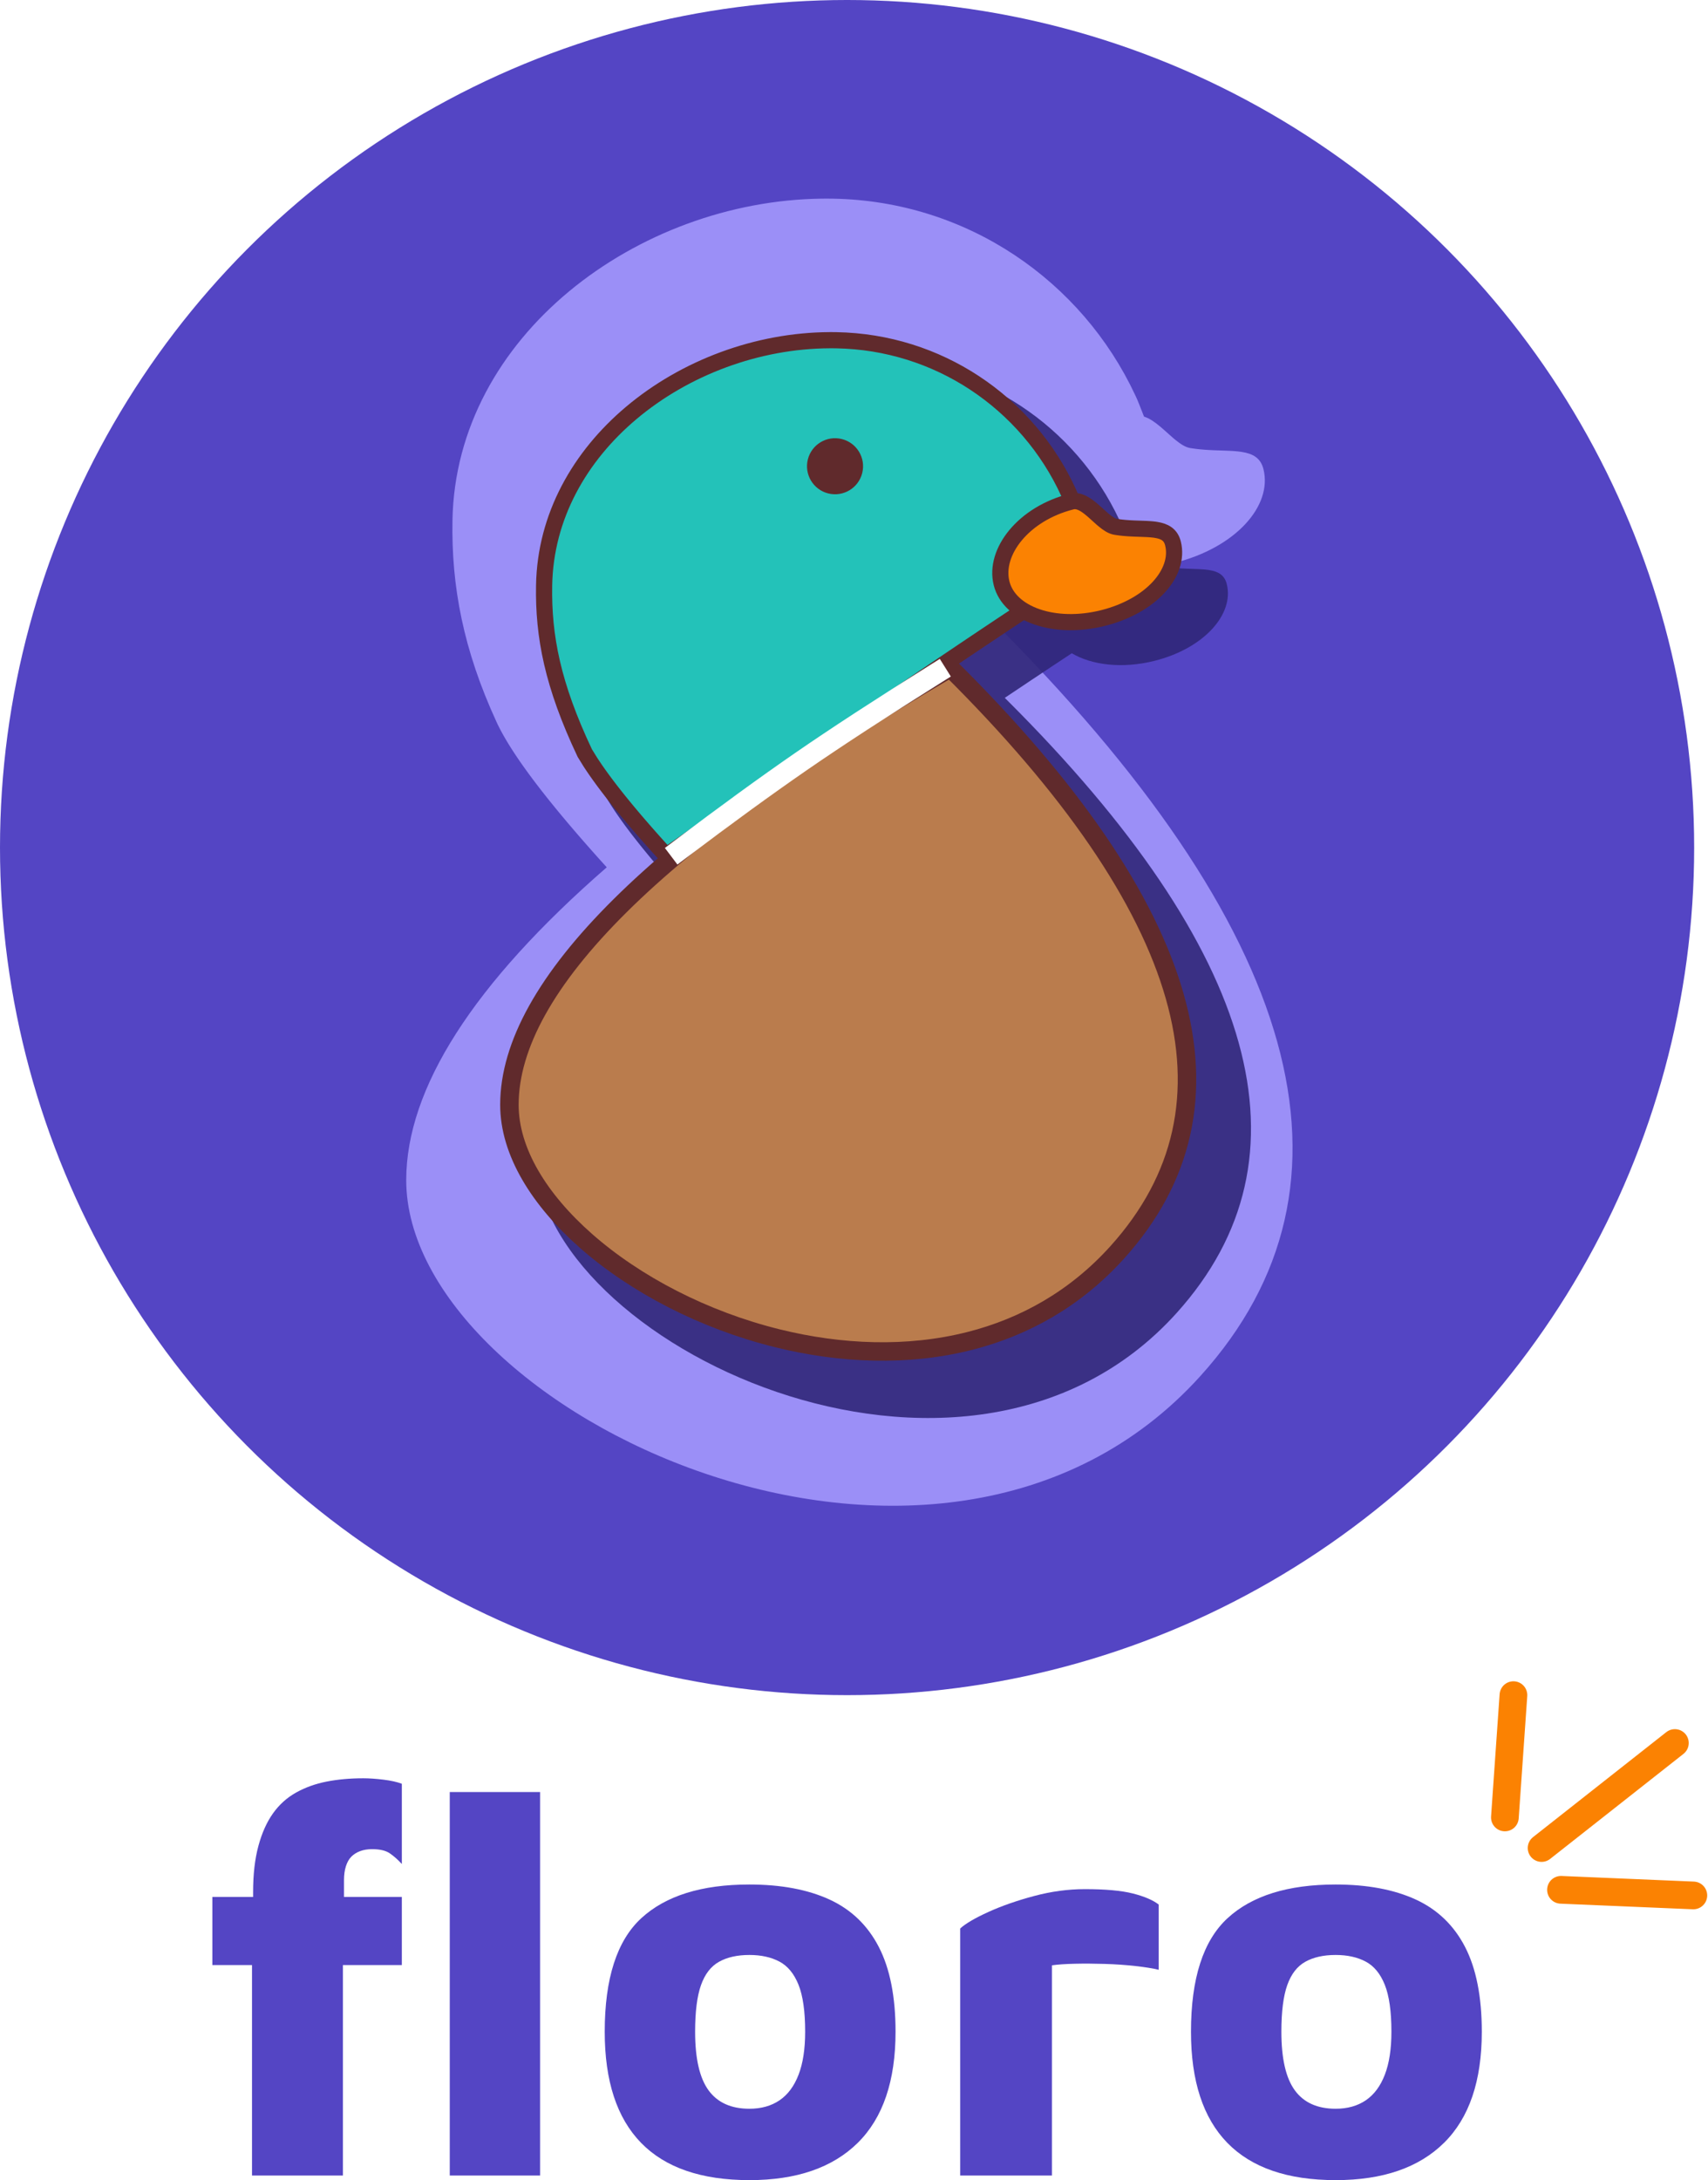 <?xml version="1.0" encoding="UTF-8"?>
<svg width="370px" height="472px" viewBox="0 0 370 472" version="1.1" xmlns="http://www.w3.org/2000/svg" xmlns:xlink="http://www.w3.org/1999/xlink" fill="red">
    <title>Logo with Text</title>
    <defs>
        <filter x="-3.9%" y="-2.6%" width="107.7%" height="105.2%" filterUnits="objectBoundingBox" id="filter-1">
            <feGaussianBlur stdDeviation="2" in="SourceGraphic"></feGaussianBlur>
        </filter>
    </defs>
    <g id="Logo" stroke="none" stroke-width="1" fill="none" fill-rule="evenodd">
        <g id="Floro-Logo-Symbol" transform="translate(-195, -143)">
            <g id="Logo-with-Text" transform="translate(195, 143)">
                <g id="Floro-Logo-Symbol">
                    <circle id="Oval" fill="#5445C4" cx="183.501" cy="183.501" r="183.501"></circle>
                    <path d="M179.245,43 L180.466,43.013 C209.543,43.521 234.39,60.85 245.937,85.585 L246.283,86.337 L246.306,86.388 L246.435,86.694 L246.74,87.441 L247.319,88.9 L247.825,90.197 C249.007,90.56 250.174,91.388 251.32,92.347 L251.32,92.347 L251.66,92.635 L251.66,92.635 L251.83,92.782 L252.168,93.079 L252.505,93.378 L253.507,94.275 L254.003,94.709 L254.331,94.99 L254.658,95.261 C255.745,96.145 256.804,96.833 257.828,97.001 L257.828,97.001 L258.296,97.074 C258.529,97.109 258.761,97.141 258.992,97.17 L258.992,97.17 L259.452,97.225 L259.908,97.273 C259.984,97.281 260.06,97.288 260.135,97.295 L260.135,97.295 L260.586,97.335 L261.033,97.37 L261.476,97.401 L261.915,97.427 L262.779,97.47 L263.204,97.488 L265.442,97.565 L266.211,97.596 L266.77,97.625 L267.135,97.647 L267.492,97.673 L267.842,97.703 L268.184,97.737 L268.519,97.776 C268.574,97.783 268.629,97.79 268.683,97.798 L268.683,97.798 L269.005,97.845 C271.394,98.224 273.086,99.13 273.697,101.56 C275.696,109.508 267.663,118.595 254.345,121.887 C246.79,123.754 239.487,123.193 234.188,120.798 L232.039,122.221 L228.924,124.292 L225.751,126.409 L222.518,128.572 L219.227,130.782 L215.877,133.038 L214.535,133.942 L214.63,134.036 C282.002,201.084 297.569,256.354 260.072,297.874 C203.26,360.783 87.922,305.491 88,255.44 C88.033,235.703 102.423,213.009 131.437,187.776 L131.425,187.76 L130.236,186.444 L129.459,185.579 L128.317,184.298 L127.572,183.455 L126.478,182.21 L125.764,181.391 L125.063,180.581 L124.375,179.781 L123.365,178.599 L122.709,177.822 L121.747,176.674 L121.121,175.921 L120.207,174.809 L119.613,174.079 L119.032,173.359 L118.463,172.647 L117.908,171.946 L117.364,171.253 L116.834,170.57 L116.315,169.896 L115.81,169.232 L115.317,168.577 L114.837,167.932 L114.369,167.295 L113.692,166.359 L113.256,165.746 L113.149,165.594 L113.149,165.594 L113.042,165.443 L112.625,164.844 L112.221,164.255 L112.122,164.109 L112.122,164.109 L112.023,163.964 L111.638,163.388 L111.543,163.246 L111.543,163.246 L111.45,163.104 L111.083,162.543 L110.729,161.991 L110.388,161.448 L110.304,161.314 L110.304,161.314 L110.222,161.18 L109.9,160.652 L109.666,160.262 L109.666,160.262 L109.44,159.877 L109.149,159.371 L109.078,159.247 L109.078,159.247 L109.008,159.122 L108.736,158.631 L108.477,158.15 L108.414,158.031 L108.414,158.031 L108.352,157.912 L108.112,157.444 L107.884,156.986 L107.829,156.873 L107.829,156.873 L107.775,156.761 L107.566,156.316 C100.359,140.67 97.768,126.94 98.016,112.672 C98.712,72.715 138.163,43.489 178.025,43.006 L179.245,43 Z" id="Combined-Shape" fill="#9B8FF7"></path>
                    <path d="M188.142,78 L189.136,78.01 C212.807,78.422 233.035,92.45 242.436,112.474 L242.718,113.082 L242.736,113.123 L242.842,113.371 L243.089,113.976 L243.561,115.158 L244.307,117.055 C245.412,117.261 246.504,118.02 247.572,118.92 L247.572,118.92 L247.849,119.156 C247.895,119.196 247.941,119.236 247.987,119.276 L247.987,119.276 L248.262,119.519 L248.535,119.764 L249.349,120.497 L249.752,120.853 L250.019,121.083 L250.285,121.304 C251.168,122.028 252.029,122.591 252.861,122.728 L252.861,122.728 L253.24,122.788 C253.43,122.816 253.618,122.842 253.806,122.866 L253.806,122.866 L254.179,122.911 L254.55,122.951 L254.55,122.951 L254.735,122.969 L255.101,123.002 L255.465,123.03 L255.825,123.055 L256.181,123.077 L256.883,123.112 L257.228,123.126 L259.047,123.19 L259.672,123.215 L260.126,123.239 L260.422,123.257 L260.712,123.278 L260.997,123.302 L261.275,123.33 L261.546,123.362 C261.591,123.368 261.636,123.374 261.68,123.38 L261.68,123.38 L261.942,123.419 C263.883,123.729 265.257,124.47 265.754,126.459 C267.378,132.961 260.851,140.396 250.03,143.09 C243.159,144.8 236.543,144.02 232.182,141.432 L231.121,142.131 L228.586,143.808 L226.002,145.522 L223.371,147.273 L220.691,149.062 L217.964,150.888 L217.663,151.088 L218.227,151.647 C272.617,205.909 285.183,250.637 254.913,284.238 C209.049,335.15 115.937,290.403 116,249.897 C116.026,234.167 127.294,216.114 150.012,196.064 L149.211,195.187 L148.243,194.122 L147.611,193.421 L146.682,192.384 L146.075,191.702 L145.184,190.694 L144.603,190.031 L144.032,189.375 L143.472,188.728 L142.65,187.77 L142.115,187.142 L141.332,186.213 L140.823,185.603 L140.079,184.702 L139.595,184.112 L139.122,183.528 L138.659,182.953 L138.207,182.385 L137.765,181.824 L137.332,181.271 L136.911,180.726 L136.499,180.188 L136.098,179.658 L135.707,179.135 L135.326,178.62 L134.775,177.862 L134.42,177.366 L134.333,177.243 L134.333,177.243 L134.246,177.121 L133.907,176.636 L133.577,176.159 L133.497,176.041 L133.497,176.041 L133.416,175.923 L133.103,175.457 L133.026,175.342 L133.026,175.342 L132.95,175.227 L132.651,174.773 L132.363,174.326 L132.085,173.887 L132.017,173.778 L132.017,173.778 L131.95,173.67 L131.687,173.242 L131.497,172.926 L131.497,172.926 L131.313,172.614 L131.076,172.205 L131.019,172.104 L131.019,172.104 L130.962,172.004 L130.74,171.606 L130.529,171.216 L130.478,171.12 L130.478,171.12 L130.428,171.024 L130.232,170.646 L130.047,170.275 L130.002,170.183 L130.002,170.183 L129.958,170.092 L129.788,169.732 C123.92,157.066 121.811,145.951 122.013,134.401 C122.58,102.055 154.697,78.396 187.149,78.005 L188.142,78 Z" id="Combined-Shape" fill-opacity="0.9" fill="#302679" filter="url(#filter-1)"></path>
                    <g id="Duck" transform="translate(108.353, 71.902)">
                        <path d="M97.526,72.731 C123.739,98.734 140.012,122.436 146.1,143.709 C152.121,164.75 148.027,183.332 133.659,199.252 C124.578,209.315 113.533,215.407 101.751,218.404 C88.23,221.843 73.746,221.217 60.12,217.854 C44.114,213.904 29.28,206.176 18.564,196.733 C8.477,187.845 1.984,177.439 2,167.245 C2.043,141.538 34.043,109.643 97.526,72.731 Z" id="Body" stroke="#602A2C" stroke-width="4" fill="#BA7C4D"></path>
                        <path d="M71.409,1.751 L71.923,1.751 L72.767,1.759 L72.795,1.76 C83.854,1.954 94.109,5.315 102.714,10.963 C111.597,16.794 118.723,25.061 123.154,34.797 L123.154,34.797 L123.498,35.627 L123.949,36.759 L124.684,38.639 L125.276,40.174 L125.901,41.816 L126.536,43.505 L126.981,44.705 L127.409,45.877 L127.733,46.777 L127.961,47.422 L128.175,48.036 L128.375,48.62 L128.555,49.157 L128.327,50.569 L127.056,51.388 L124.89,52.789 L122.677,54.227 L120.417,55.7 L118.112,57.21 L115.76,58.757 L112.552,60.875 L110.092,62.506 L107.586,64.174 L105.033,65.877 L102.435,67.617 L99.789,69.393 L97.098,71.206 L94.36,73.055 L91.575,74.94 L87.79,77.51 L84.898,79.48 L82.943,80.814 L78.974,83.529 L75.942,85.608 L71.827,88.436 L67.63,91.329 L64.428,93.541 L60.087,96.547 L55.664,99.617 L52.292,101.962 L48.874,104.344 L46.569,105.952 L41.898,109.216 L39.531,110.872 L35.994,113.351 L35.426,112.728 L34.491,111.696 L33.882,111.02 L32.986,110.017 L32.402,109.359 L31.543,108.383 L30.983,107.743 L30.434,107.111 L29.895,106.487 L29.104,105.562 L28.591,104.957 L27.837,104.06 L27.349,103.474 L26.633,102.606 L26.169,102.037 L25.715,101.476 L25.272,100.923 L24.838,100.377 L24.414,99.839 L24.001,99.308 L23.598,98.785 L23.204,98.27 L22.821,97.762 L22.448,97.263 L22.083,96.767 L21.557,96.041 L21.221,95.57 L20.732,94.873 L20.422,94.422 L19.972,93.755 L19.545,93.106 C18.65,91.676 18.459,91.364 18.352,91.18 L18.324,91.132 C11.34,76.38 9.325,65.824 9.517,54.851 C9.779,39.865 17.258,26.884 28.378,17.515 C40.036,7.693 55.702,1.82 71.409,1.751 Z" id="Head" stroke="#602A2C" stroke-width="3.5" fill="#23C2B9"></path>
                        <ellipse id="Eye" fill="#602A2C" transform="translate(72.539, 29.039) rotate(14) translate(-72.539, -29.039) " cx="72.539" cy="29.039" rx="6.072" ry="6.069"></ellipse>
                        <path d="M130.574,61.908 C141.019,59.294 147.318,52.079 145.751,45.768 C145.271,43.838 143.945,43.119 142.071,42.818 L141.818,42.78 C141.776,42.774 141.733,42.769 141.69,42.763 L141.427,42.732 L141.427,42.732 L141.159,42.705 L141.159,42.705 L140.884,42.681 L140.884,42.681 L140.604,42.661 L140.604,42.661 L140.319,42.643 L140.319,42.643 L139.88,42.62 L139.88,42.62 L139.277,42.596 L139.277,42.596 L137.521,42.534 L137.521,42.534 L137.188,42.52 L137.188,42.52 L136.511,42.486 L136.511,42.486 L136.167,42.465 L136.167,42.465 L135.819,42.441 L135.819,42.441 L135.468,42.413 L135.468,42.413 L135.115,42.381 C135.056,42.376 134.996,42.37 134.937,42.364 L134.579,42.325 L134.579,42.325 L134.218,42.282 C134.037,42.259 133.855,42.233 133.672,42.206 L133.306,42.148 L133.306,42.148 C132.503,42.014 131.672,41.468 130.82,40.766 L130.563,40.551 L130.563,40.551 L130.305,40.328 L130.305,40.328 L129.917,39.983 L129.917,39.983 L129.131,39.271 L129.131,39.271 L128.866,39.033 L128.866,39.033 L128.601,38.798 C128.557,38.759 128.513,38.72 128.468,38.681 L128.201,38.452 C126.776,37.244 125.308,36.299 123.82,36.671 C113.375,39.285 106.926,47.575 108.611,54.358 C110.296,61.141 120.129,64.521 130.574,61.908 Z" id="Beak" stroke="#602A2C" stroke-width="3.5" fill="#FB8202"></path>
                        <path d="M38.832,112.122 C48.779,104.605 57.561,98.22 65.178,92.964 C72.794,87.709 82.576,81.339 94.522,73.854" id="Neck" stroke="#FFFFFF" stroke-width="4.5" stroke-linecap="square"></path>
                    </g>
                </g>
                <g id="Floro-Logo" transform="translate(46, 385)" fill="#5445C4" fill-rule="nonzero">
                    <path d="M8.592,86 L8.592,40.443 L0,40.443 L0,25.693 L8.83,25.693 L8.83,24.622 C8.83,20.816 9.208,17.505 9.964,14.69 C10.72,11.875 11.774,9.516 13.126,7.613 C14.478,5.71 16.149,4.203 18.138,3.093 C20.127,1.982 22.334,1.189 24.761,0.714 C27.187,0.238 29.832,0 32.696,0 C33.969,0 35.42,0.099 37.051,0.297 C38.682,0.496 40.015,0.793 41.049,1.189 L41.049,18.556 C40.174,17.604 39.299,16.831 38.424,16.237 C37.548,15.642 36.276,15.344 34.605,15.344 C33.65,15.344 32.795,15.483 32.039,15.761 C31.284,16.038 30.647,16.435 30.13,16.95 C29.613,17.466 29.215,18.16 28.937,19.032 C28.659,19.904 28.519,20.895 28.519,22.006 L28.519,25.693 L41.049,25.693 L41.049,40.443 L28.281,40.443 L28.281,86 L8.592,86 Z M71,86 L51.43,86 L51.43,2.974 L71,2.974 L71,86 Z" id="Shape"></path>
                    <path d="M116.356,87 C105.948,87 98.12,84.309 92.872,78.927 C87.624,73.544 85,65.526 85,54.872 C85,43.342 87.642,35.148 92.925,30.289 C98.209,25.43 106.007,23 116.321,23 C123.182,23 128.967,24.081 133.675,26.242 C138.384,28.404 141.948,31.825 144.369,36.508 C146.79,41.19 148,47.311 148,54.872 C148,65.515 145.274,73.53 139.821,78.918 C134.368,84.306 126.546,87 116.356,87 Z M116.339,71.546 C118.897,71.546 121.074,70.937 122.869,69.718 C124.664,68.499 126.037,66.653 126.99,64.182 C127.943,61.711 128.419,58.607 128.419,54.872 C128.419,50.487 127.94,47.098 126.982,44.705 C126.023,42.312 124.644,40.639 122.842,39.684 C121.041,38.729 118.873,38.252 116.339,38.252 C113.724,38.252 111.536,38.741 109.775,39.719 C108.013,40.697 106.707,42.383 105.857,44.775 C105.006,47.168 104.581,50.534 104.581,54.872 C104.581,60.674 105.552,64.904 107.495,67.561 C109.438,70.218 112.386,71.546 116.339,71.546 Z" id="Shape"></path>
                    <path d="M162,86 L162,32.525 C163.165,31.459 165.196,30.267 168.095,28.949 C170.993,27.632 174.299,26.478 178.012,25.487 C181.725,24.496 185.391,24 189.01,24 C193.461,24 196.926,24.314 199.403,24.941 C201.881,25.569 203.746,26.365 205,27.329 L205,41.457 C203.735,41.154 202.054,40.884 199.956,40.649 C197.858,40.414 195.65,40.261 193.333,40.19 C191.015,40.119 188.834,40.107 186.788,40.155 C184.742,40.202 183.104,40.317 181.876,40.498 L181.876,86 L162,86 Z" id="Path"></path>
                    <path d="M243.356,87 C232.948,87 225.12,84.309 219.872,78.927 C214.624,73.544 212,65.526 212,54.872 C212,43.342 214.642,35.148 219.925,30.289 C225.209,25.43 233.007,23 243.321,23 C250.182,23 255.967,24.081 260.675,26.242 C265.384,28.404 268.948,31.825 271.369,36.508 C273.79,41.19 275,47.311 275,54.872 C275,65.515 272.274,73.53 266.821,78.918 C261.368,84.306 253.546,87 243.356,87 Z M243.339,71.546 C245.897,71.546 248.074,70.937 249.869,69.718 C251.664,68.499 253.037,66.653 253.99,64.182 C254.943,61.711 255.419,58.607 255.419,54.872 C255.419,50.487 254.94,47.098 253.982,44.705 C253.023,42.312 251.644,40.639 249.842,39.684 C248.041,38.729 245.873,38.252 243.339,38.252 C240.724,38.252 238.536,38.741 236.775,39.719 C235.013,40.697 233.707,42.383 232.857,44.775 C232.006,47.168 231.581,50.534 231.581,54.872 C231.581,60.674 232.552,64.904 234.495,67.561 C236.438,70.218 239.386,71.546 243.339,71.546 Z" id="Shape"></path>
                </g>
                <line x1="326" y1="393.478" x2="327.852" y2="367" id="Line" stroke="#FB8202" stroke-width="6" stroke-linecap="round"></line>
                <line x1="338.152" y1="409.149" x2="366.826" y2="410.363" id="Line" stroke="#FB8202" stroke-width="6" stroke-linecap="round"></line>
                <line x1="333.951" y1="400.098" x2="362.826" y2="377.363" id="Line" stroke="#FB8202" stroke-width="6" stroke-linecap="round"></line>
            </g>
        </g>
    </g>
</svg>